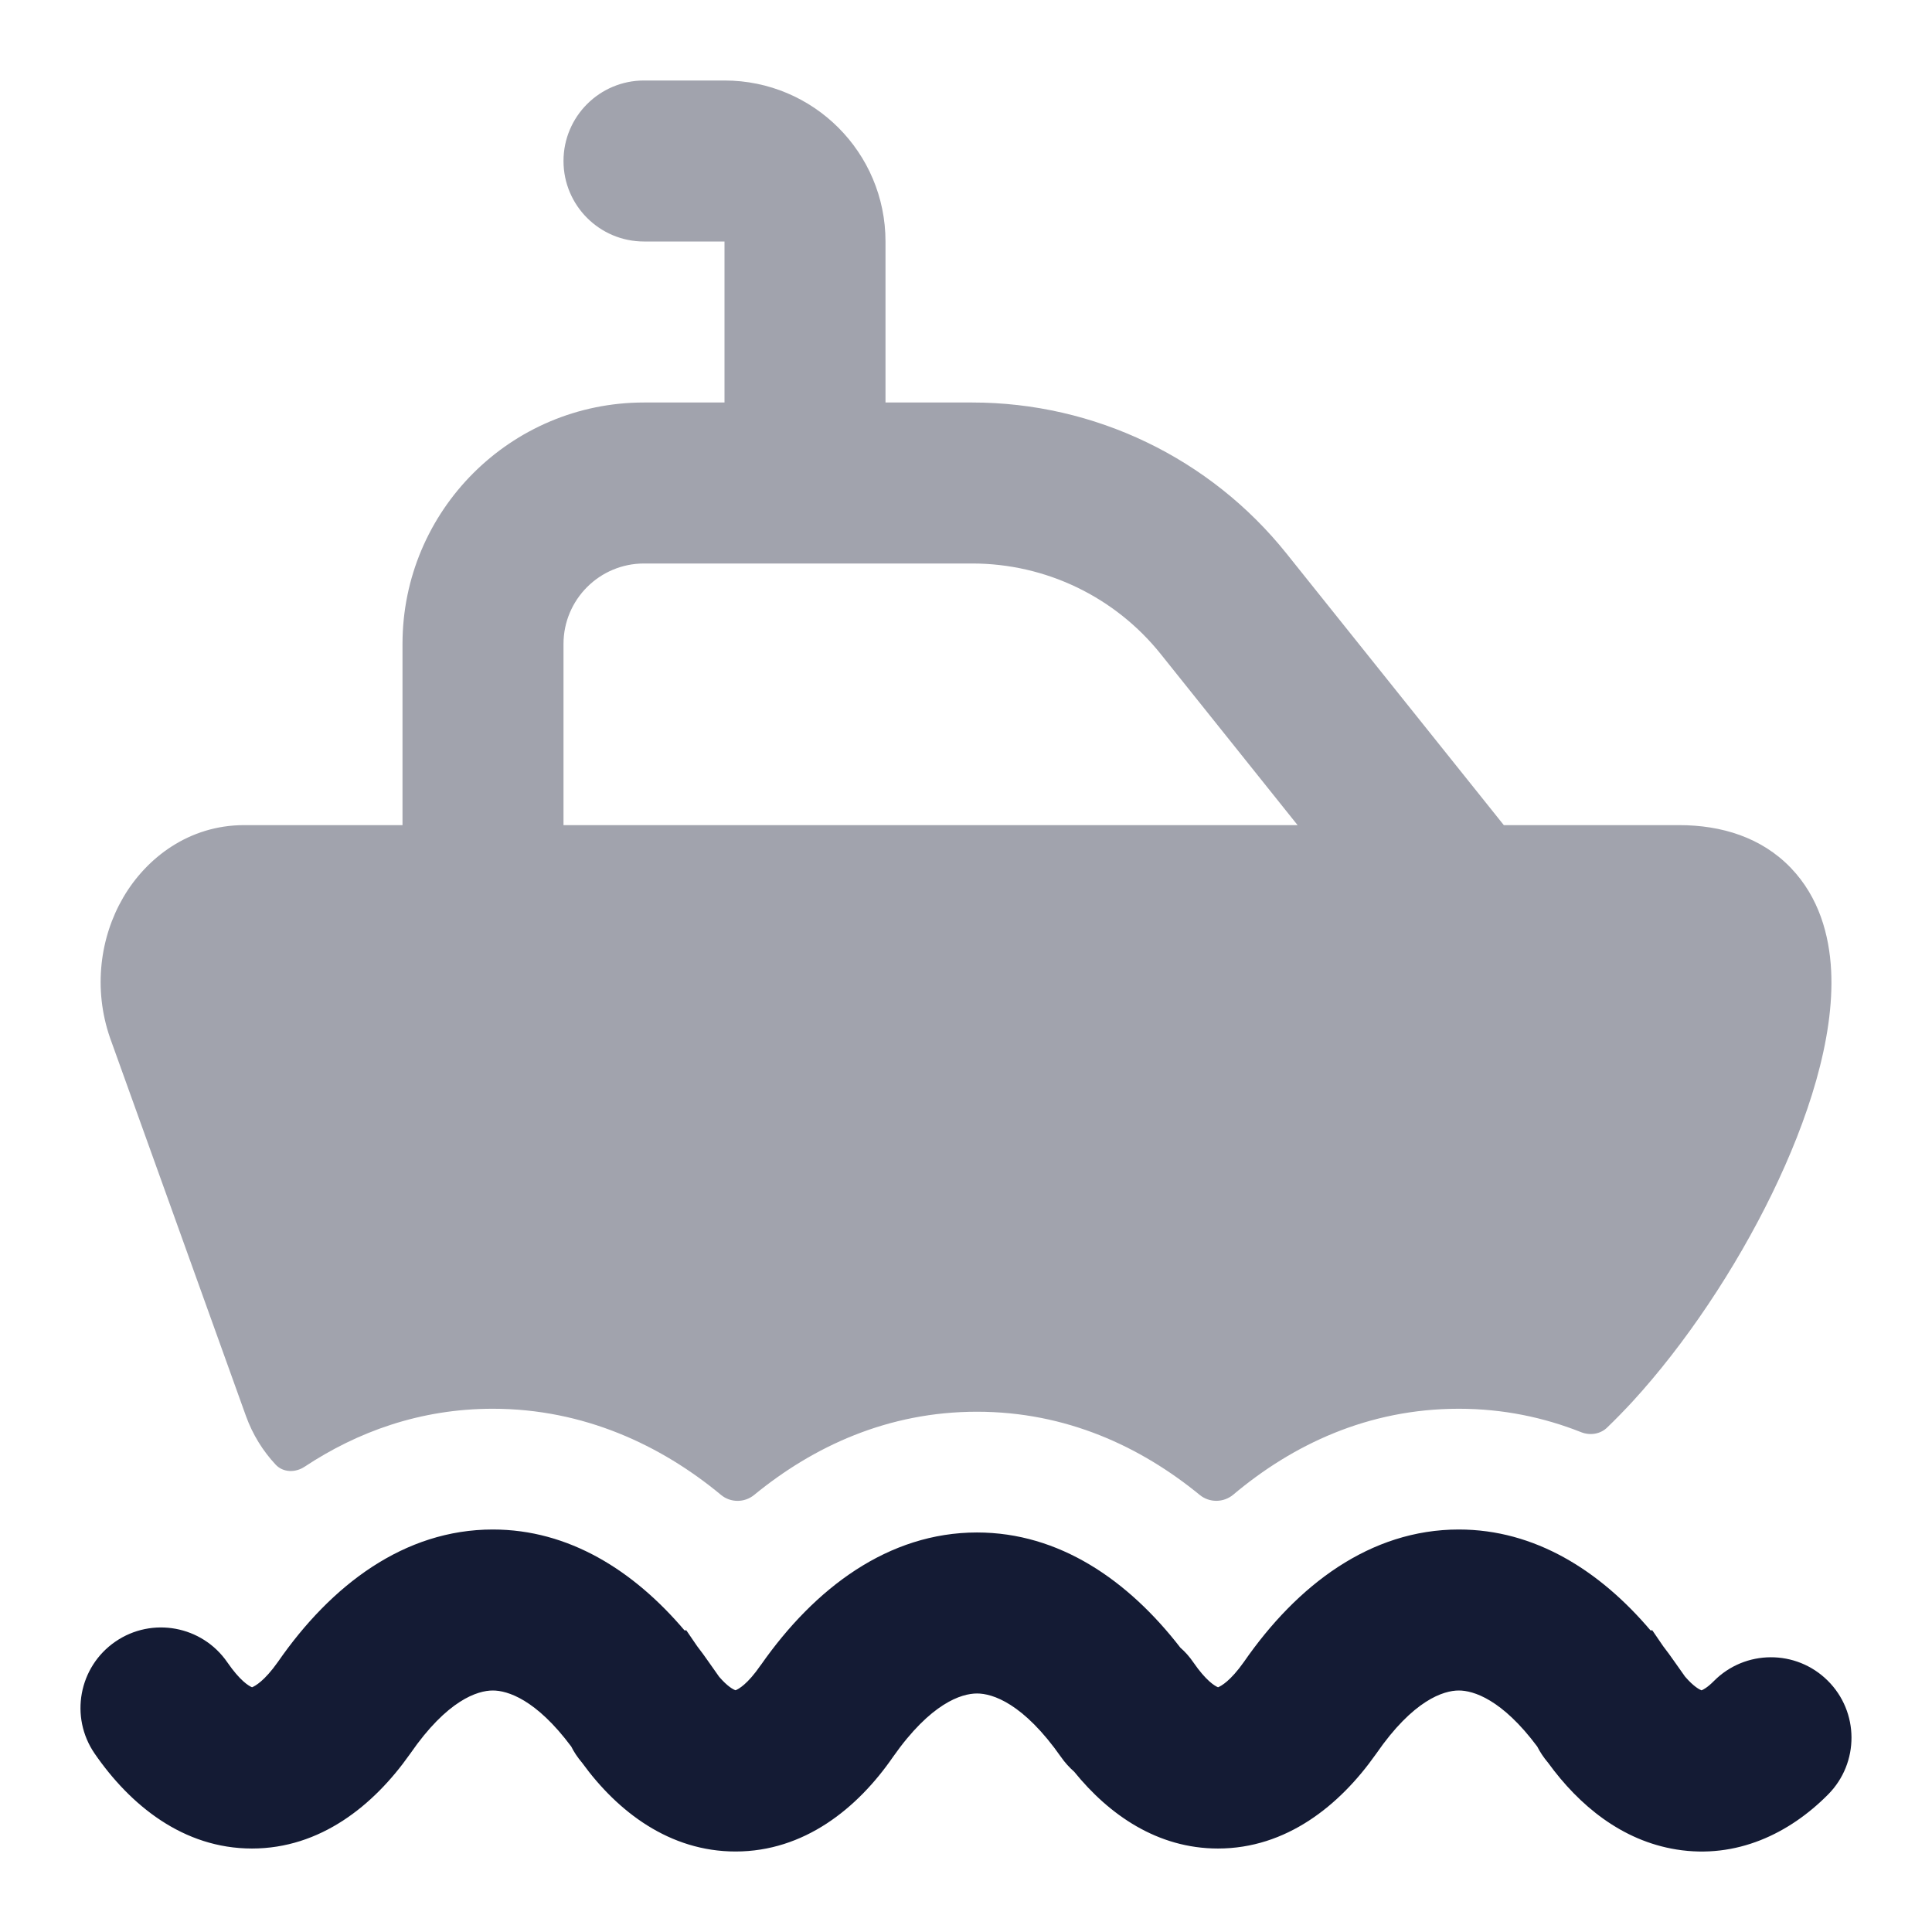 <svg width="24" height="24" viewBox="0 0 24 24" fill="none" xmlns="http://www.w3.org/2000/svg">
<path fill-rule="evenodd" clip-rule="evenodd" d="M8.66 20.449C8.709 20.512 8.756 20.577 8.802 20.643L8.933 20.829C9.037 20.95 9.108 20.987 9.137 20.997C9.174 20.983 9.286 20.923 9.449 20.686L9.454 20.68L9.454 20.68C10.121 19.727 11.035 19.037 12.137 19.037C13.155 19.037 14.012 19.626 14.663 20.468C14.723 20.52 14.777 20.581 14.824 20.65C14.983 20.881 15.092 20.944 15.131 20.96C15.17 20.944 15.285 20.882 15.453 20.644C16.113 19.691 17.021 19 18.122 19C19.065 19 19.871 19.508 20.503 20.253L20.526 20.253L20.66 20.449C20.709 20.512 20.756 20.577 20.802 20.643L20.932 20.827C21.04 20.953 21.114 20.989 21.137 20.998C21.137 20.998 21.137 20.998 21.137 20.998C21.155 20.991 21.209 20.965 21.29 20.883C21.678 20.491 22.312 20.488 22.704 20.877C23.096 21.265 23.099 21.898 22.71 22.291C22.228 22.778 21.57 23.095 20.825 22.975C20.148 22.866 19.617 22.429 19.232 21.899C19.175 21.832 19.13 21.763 19.096 21.696C18.658 21.109 18.303 21 18.122 21C17.933 21 17.556 21.118 17.096 21.785L17.09 21.793L17.09 21.793C16.642 22.428 15.98 22.963 15.13 22.963C14.379 22.963 13.778 22.545 13.344 22.009C13.284 21.956 13.229 21.896 13.181 21.827C12.712 21.158 12.33 21.037 12.137 21.037C11.943 21.037 11.562 21.157 11.094 21.824C10.65 22.468 9.987 23 9.137 23C8.32 23 7.675 22.509 7.232 21.899C7.175 21.832 7.13 21.764 7.096 21.696C6.658 21.109 6.304 21 6.122 21C5.933 21 5.556 21.118 5.096 21.785L5.09 21.793L5.09 21.793C4.642 22.428 3.98 22.963 3.13 22.963C2.276 22.963 1.617 22.424 1.176 21.784C0.863 21.329 0.978 20.706 1.433 20.393C1.888 20.08 2.511 20.195 2.824 20.65C2.983 20.881 3.092 20.944 3.131 20.96C3.17 20.944 3.285 20.882 3.453 20.644C4.113 19.691 5.021 19 6.122 19C7.065 19 7.871 19.508 8.503 20.253L8.526 20.253L8.66 20.449ZM3.116 20.964C3.116 20.964 3.117 20.964 3.118 20.964L3.116 20.964ZM3.143 20.964C3.146 20.964 3.147 20.965 3.147 20.965C3.147 20.965 3.146 20.965 3.143 20.964ZM15.116 20.964C15.116 20.964 15.117 20.964 15.118 20.964L15.116 20.964ZM15.143 20.964C15.146 20.964 15.147 20.965 15.147 20.965C15.147 20.965 15.146 20.965 15.143 20.964ZM9.123 21.001C9.123 21.001 9.124 21.001 9.126 21C9.124 21.001 9.123 21.001 9.123 21.001ZM9.147 21C9.149 21.001 9.15 21.001 9.15 21.001C9.15 21.001 9.149 21.001 9.147 21Z" fill="#141B34"/>
<path opacity="0.4" fill-rule="evenodd" clip-rule="evenodd" d="M8 1C7.448 1 7 1.448 7 2C7 2.552 7.448 3 8 3H9V5H8C6.343 5 5 6.343 5 8V10.25H3.033C2.35 10.25 1.819 10.654 1.53 11.15C1.242 11.645 1.157 12.283 1.366 12.89L3.056 17.592C3.139 17.821 3.265 18.024 3.424 18.194C3.517 18.294 3.67 18.296 3.784 18.22C4.439 17.787 5.219 17.5 6.122 17.5C7.248 17.5 8.21 17.951 8.955 18.569C9.074 18.669 9.248 18.669 9.368 18.571C10.105 17.967 11.03 17.537 12.136 17.537C13.243 17.537 14.169 17.969 14.904 18.571C15.024 18.669 15.199 18.668 15.319 18.568C16.058 17.946 16.995 17.5 18.122 17.5C18.673 17.5 19.18 17.608 19.641 17.791C19.752 17.835 19.88 17.816 19.965 17.733C20.071 17.631 20.175 17.524 20.277 17.414C20.934 16.698 21.559 15.761 22.013 14.828C22.456 13.918 22.79 12.904 22.747 12.056C22.725 11.62 22.598 11.147 22.246 10.781C21.884 10.404 21.388 10.25 20.858 10.25H18.681L15.982 6.877C15.033 5.69 13.596 5 12.078 5H11V3C11 1.895 10.105 1 9 1H8ZM16.119 10.25L14.42 8.126C13.851 7.414 12.989 7 12.078 7H8C7.448 7 7 7.448 7 8V10.25H16.119Z" fill="#141B34"/>
</svg>
